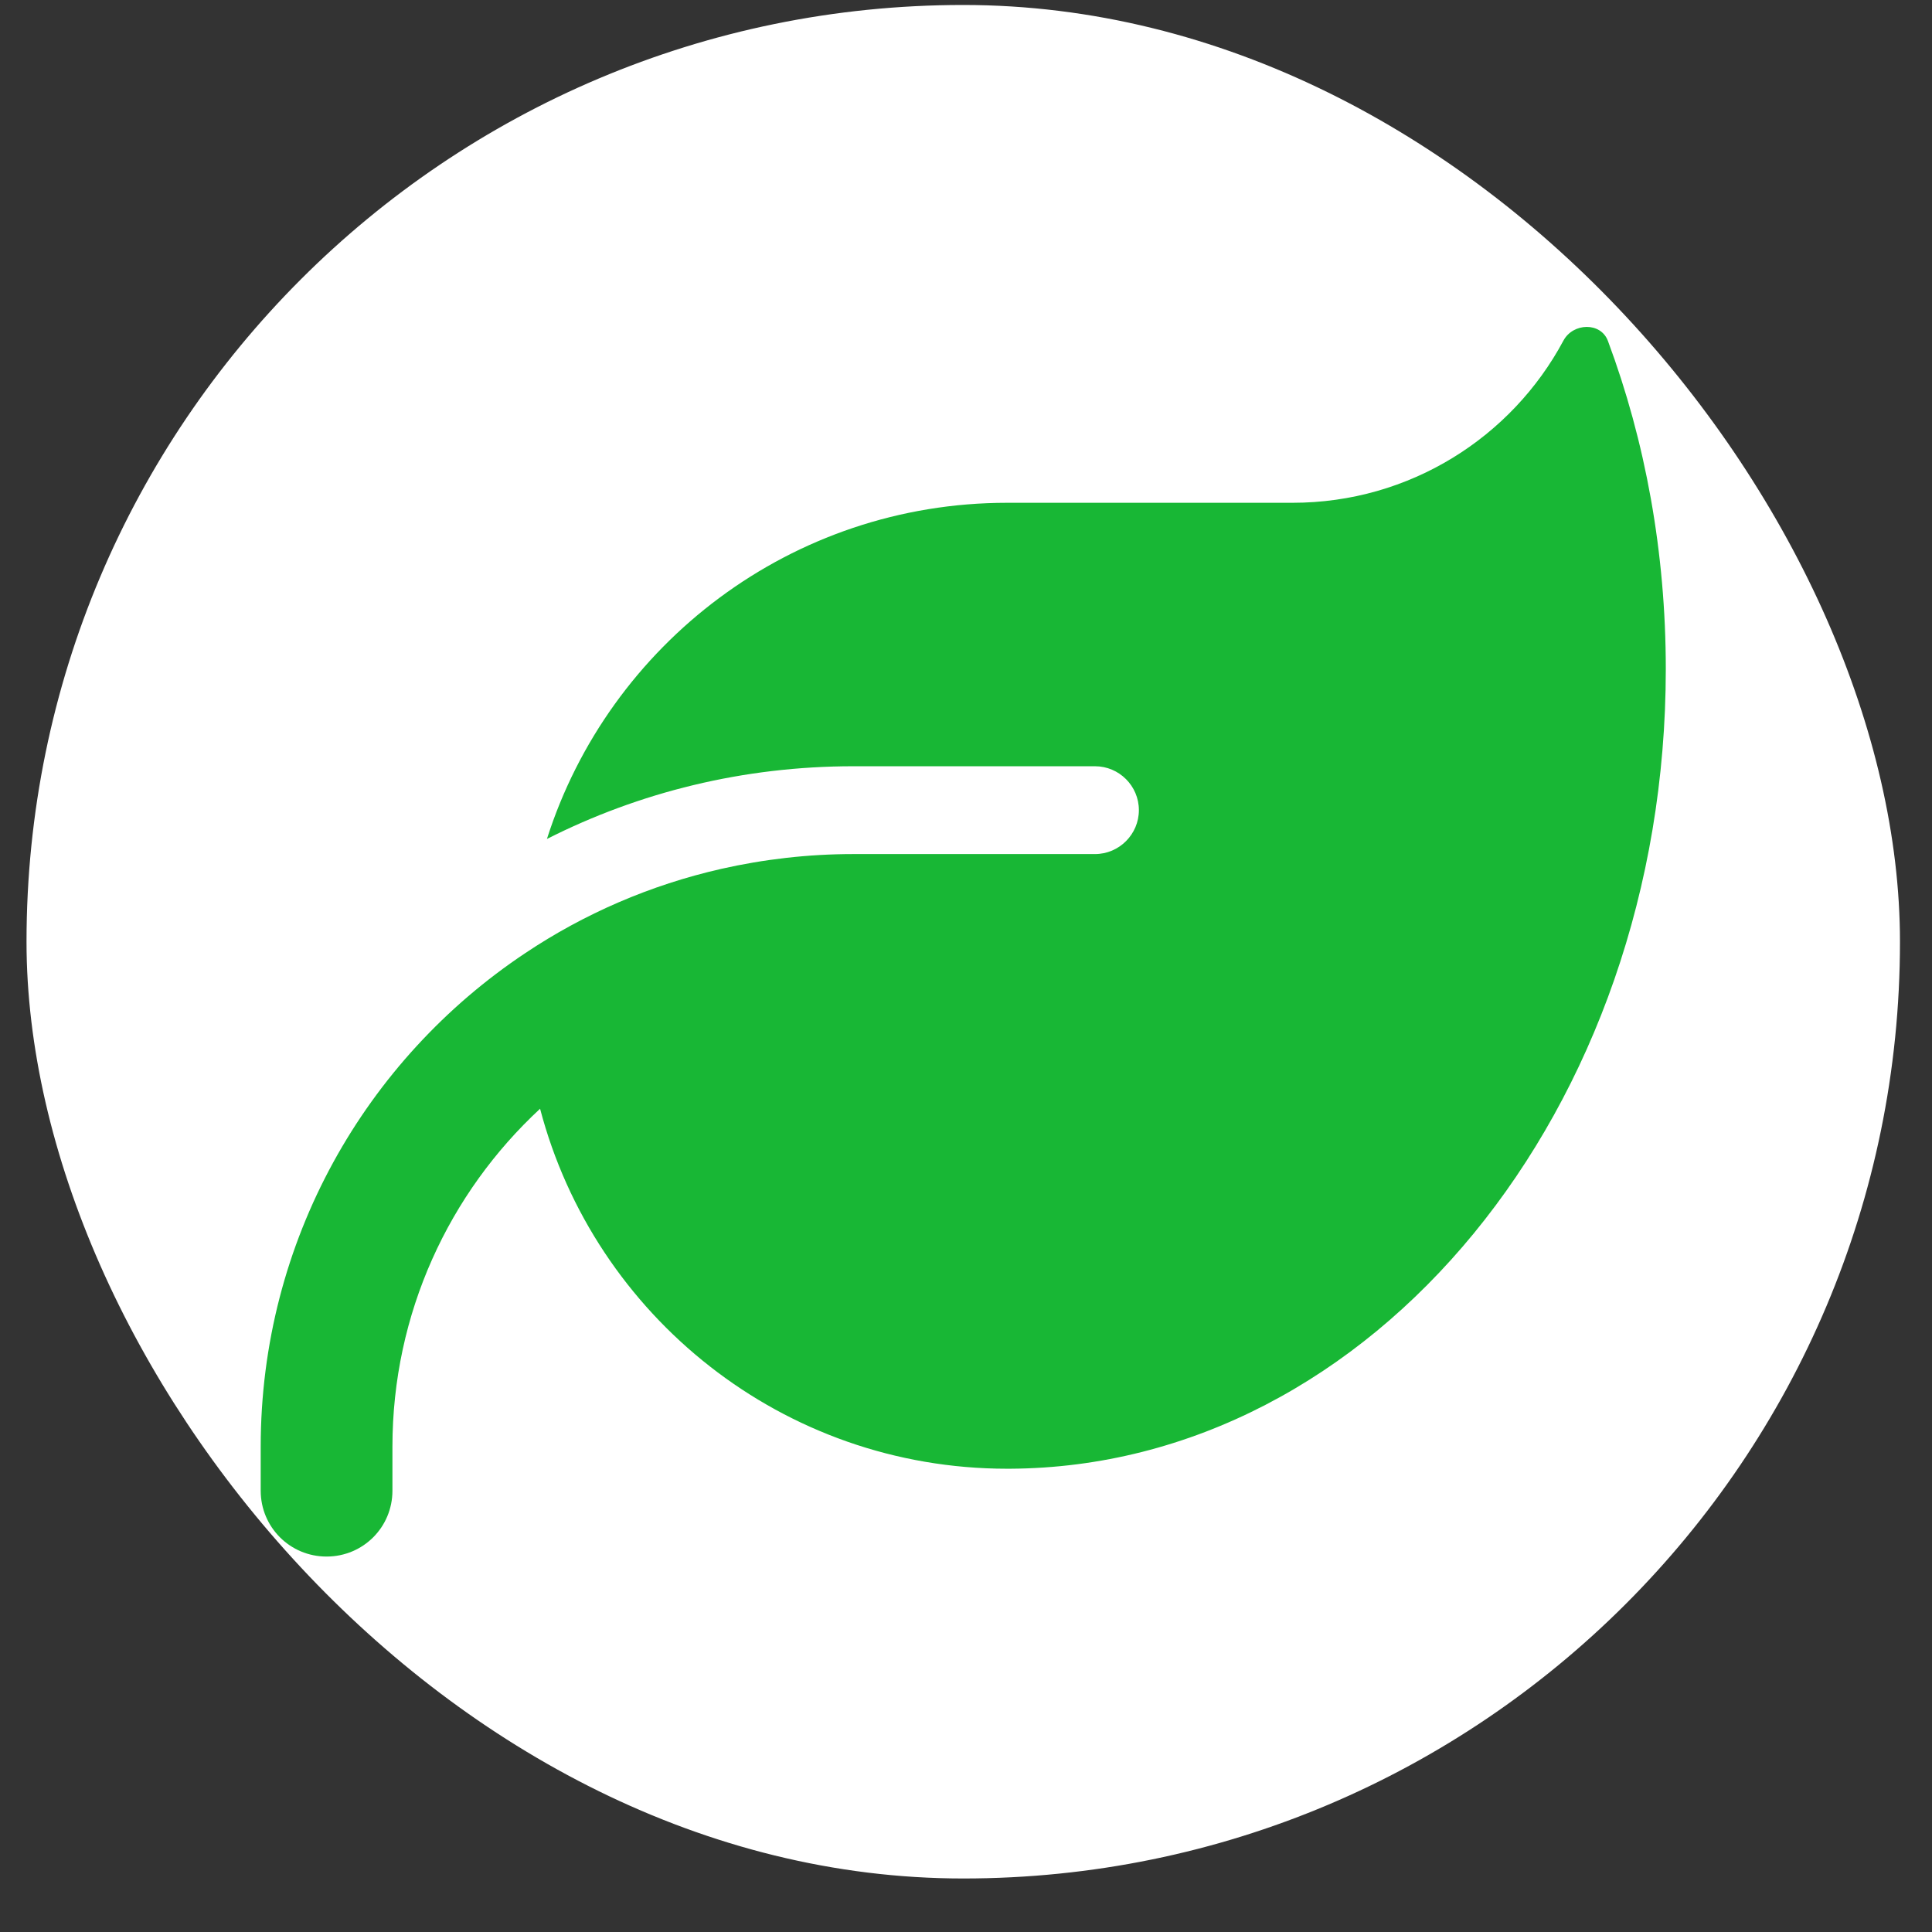 <svg width="33" height="33" viewBox="0 0 33 33" fill="none" xmlns="http://www.w3.org/2000/svg">
<rect x="0" y="0" width="33" height="33" fill="#333333" stroke="none"/>
<rect x="0.453" y="0.085" width="32" height="32.001" rx="16" fill="white"/>
<path d="M17.203 8.588C13.519 8.588 10.402 11.002 9.342 14.33C10.917 13.533 12.694 13.088 14.578 13.088H18.703C19.116 13.088 19.453 13.425 19.453 13.838C19.453 14.25 19.116 14.588 18.703 14.588H17.953H14.578C13.8 14.588 13.045 14.677 12.319 14.841C11.105 15.117 9.975 15.609 8.972 16.28C6.248 18.094 4.453 21.192 4.453 24.712V25.462C4.453 26.086 4.955 26.587 5.578 26.587C6.202 26.587 6.703 26.086 6.703 25.462V24.712C6.703 22.43 7.673 20.377 9.225 18.938C10.153 22.477 13.373 25.087 17.203 25.087H17.25C23.442 25.055 28.453 18.952 28.453 11.428C28.453 9.431 28.102 7.533 27.464 5.822C27.342 5.498 26.869 5.513 26.705 5.817C25.823 7.467 24.08 8.588 22.078 8.588H17.203Z" fill="#18B735"/>
</svg>
